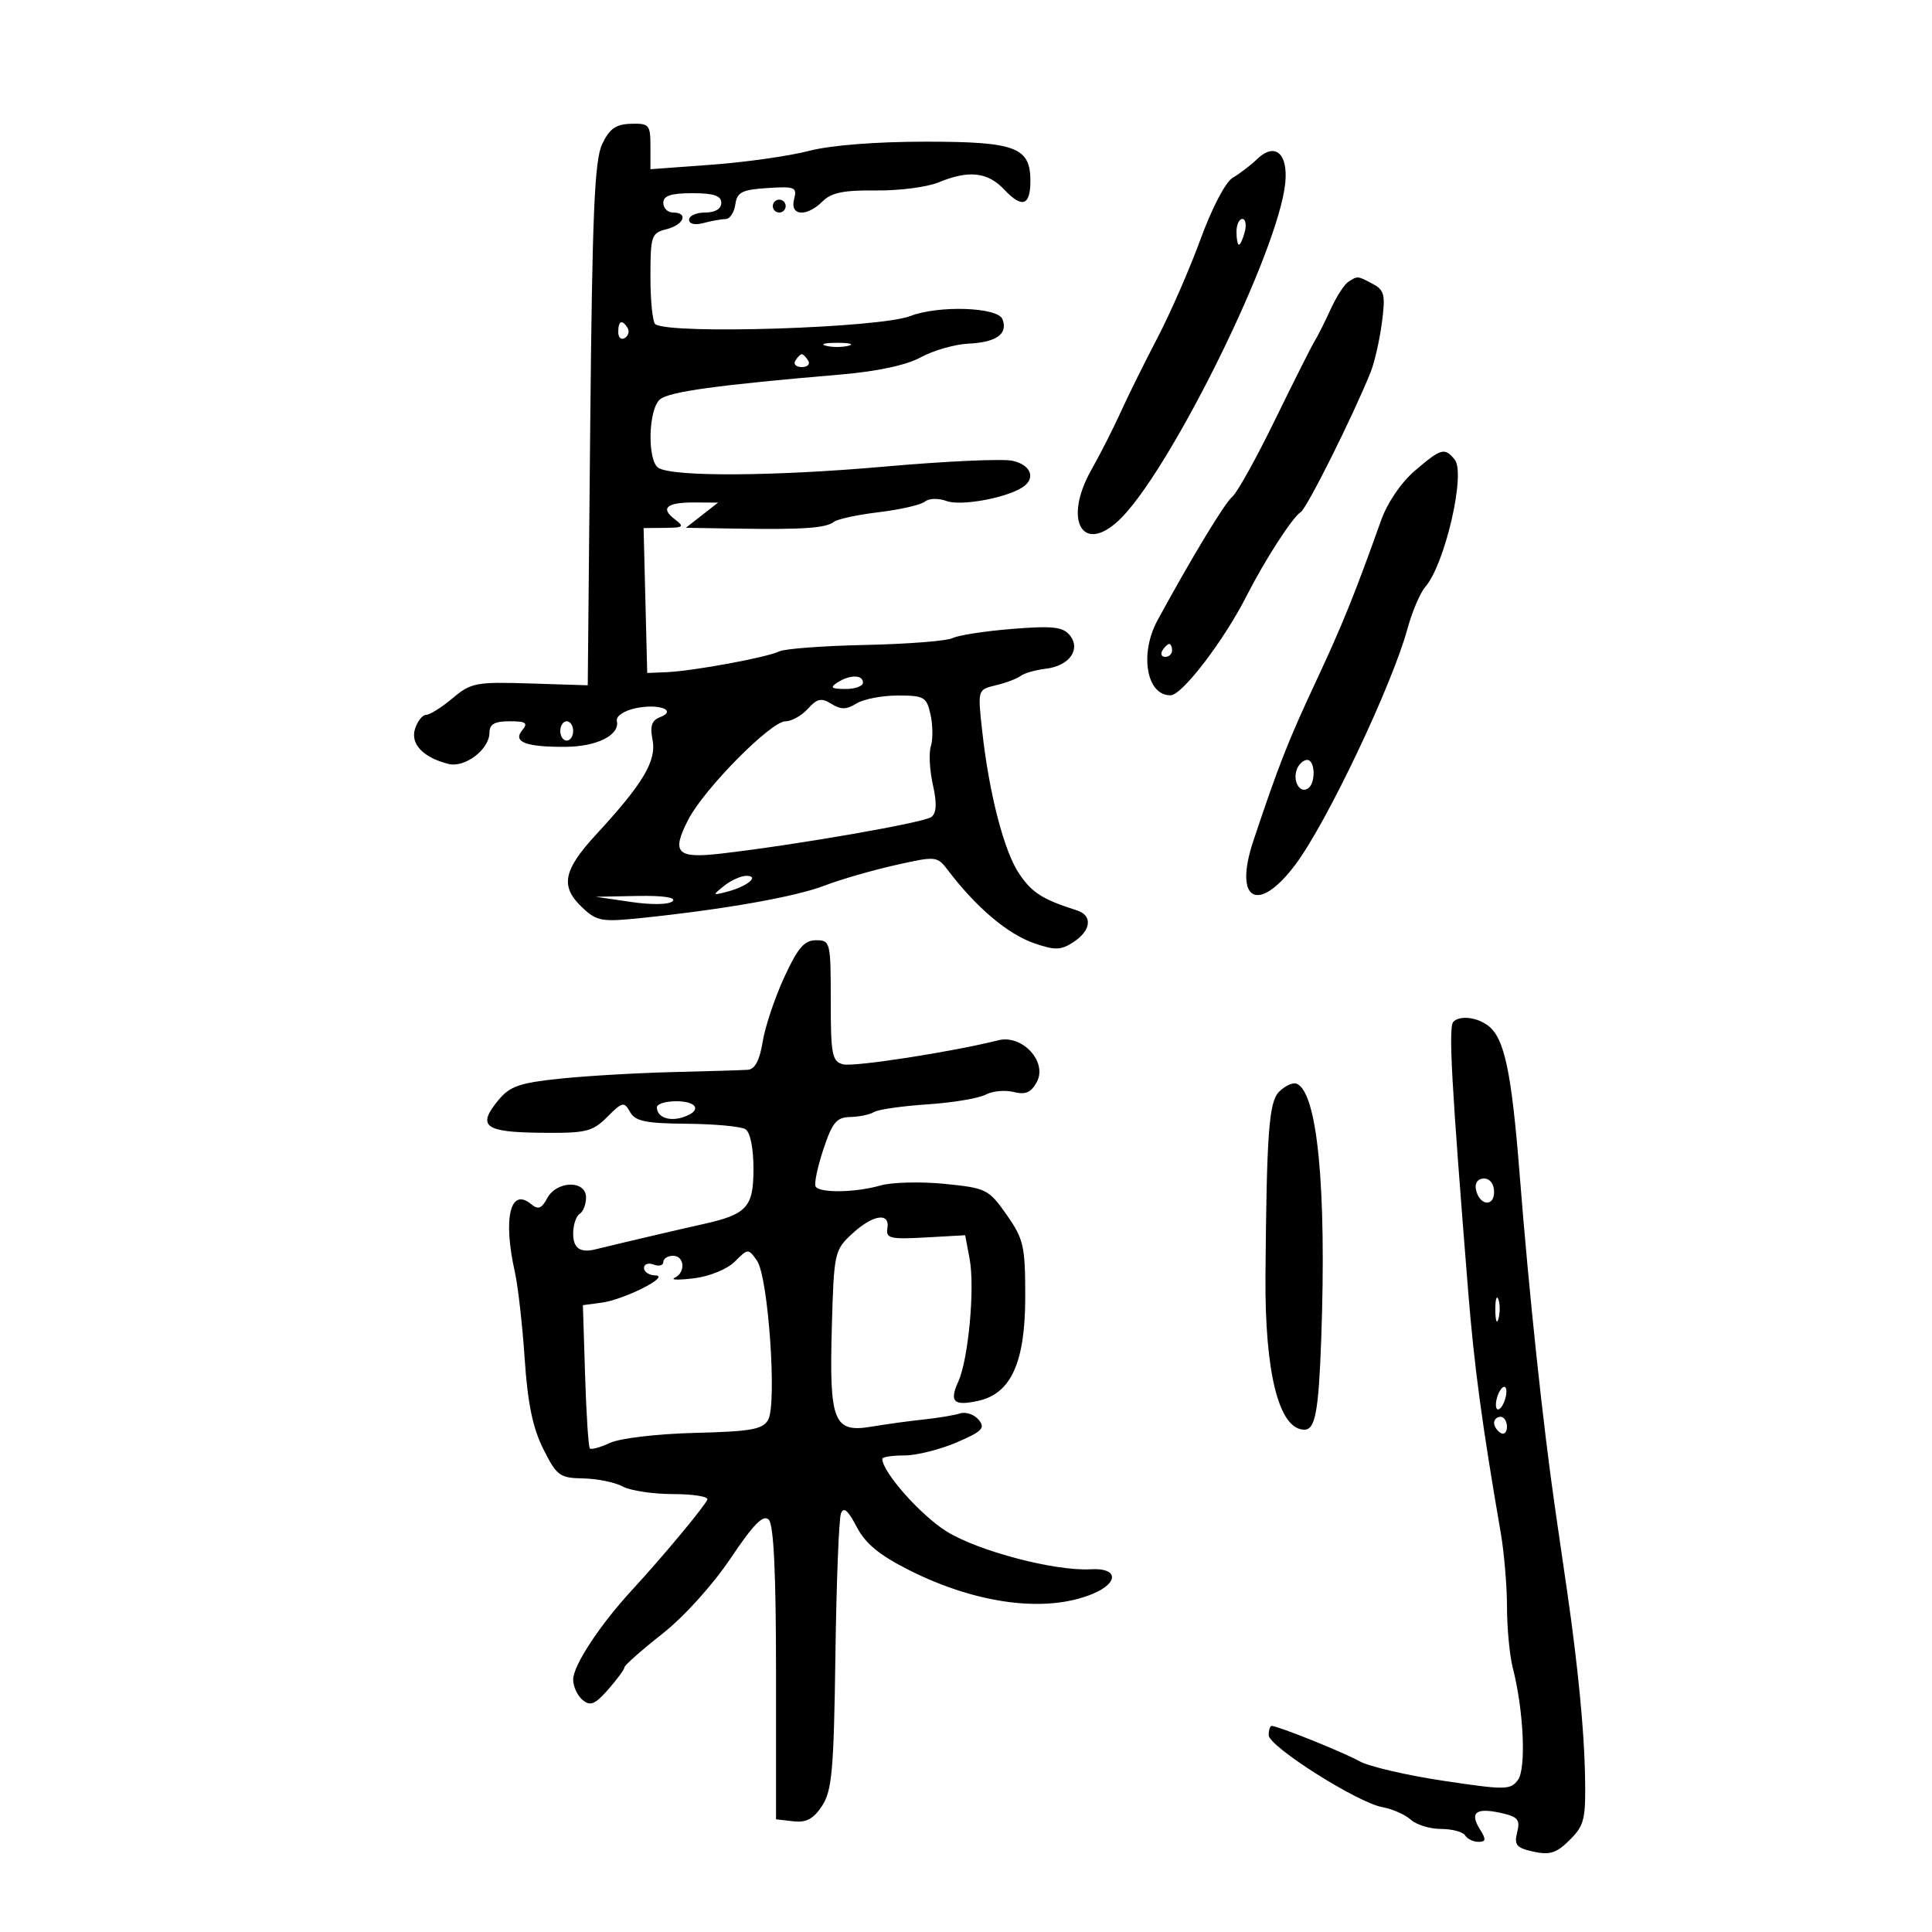 <svg xmlns="http://www.w3.org/2000/svg" width="300" height="300" viewBox="0 0 300 300" version="1.1">
	<path d="M 93.494 22.403 C 92.317 24.907, 91.965 33.247, 91.652 65.956 L 91.265 106.412 82.302 106.128 C 73.920 105.863, 73.139 106.012, 70.275 108.422 C 68.590 109.840, 66.744 111, 66.173 111 C 65.602 111, 64.824 111.978, 64.445 113.174 C 63.698 115.527, 65.711 117.638, 69.643 118.625 C 72.193 119.265, 76 116.362, 76 113.778 C 76 112.454, 76.797 112, 79.122 112 C 81.667 112, 82.033 112.256, 81.097 113.383 C 79.576 115.216, 81.646 116.010, 87.832 115.968 C 92.708 115.935, 96.279 114.130, 95.787 111.947 C 95.623 111.215, 96.856 110.373, 98.671 109.977 C 102.257 109.194, 105.259 110.303, 102.462 111.376 C 101.199 111.861, 100.903 112.766, 101.323 114.864 C 101.975 118.123, 99.871 121.669, 92.639 129.500 C 87.410 135.162, 86.933 137.649, 90.445 140.948 C 92.687 143.055, 93.453 143.186, 99.695 142.536 C 112.496 141.203, 123.499 139.256, 128 137.528 C 130.475 136.578, 135.422 135.144, 138.994 134.343 C 145.408 132.904, 145.511 132.914, 147.244 135.193 C 151.626 140.953, 156.499 145.063, 160.628 146.483 C 163.839 147.587, 164.748 147.556, 166.702 146.276 C 169.432 144.487, 169.692 142.160, 167.250 141.375 C 161.859 139.643, 160.292 138.655, 158.293 135.729 C 155.908 132.239, 153.567 123.188, 152.489 113.292 C 151.813 107.085, 151.814 107.085, 154.657 106.405 C 156.221 106.030, 157.950 105.376, 158.500 104.951 C 159.050 104.525, 160.805 104.025, 162.399 103.838 C 166.062 103.411, 167.905 100.796, 166.087 98.605 C 165.030 97.331, 163.384 97.157, 157.145 97.659 C 152.940 97.998, 148.787 98.639, 147.916 99.084 C 147.046 99.528, 140.971 100.006, 134.416 100.145 C 127.862 100.284, 121.825 100.736, 121 101.148 C 119.150 102.074, 107.577 104.209, 103.500 104.376 L 100.500 104.500 100.218 93.250 L 99.937 82 103.218 81.968 C 106.146 81.940, 106.313 81.794, 104.766 80.619 C 102.468 78.875, 103.535 77.995, 107.917 78.022 L 111.500 78.044 109 80 L 106.500 81.956 114.500 82.084 C 124.733 82.248, 128.256 82, 129.500 81.028 C 130.050 80.598, 133.200 79.923, 136.500 79.527 C 139.800 79.131, 143.004 78.394, 143.621 77.888 C 144.254 77.369, 145.721 77.331, 146.989 77.800 C 149.177 78.610, 156.146 77.356, 158.750 75.684 C 160.902 74.303, 160.118 72.185, 157.220 71.548 C 155.691 71.212, 146.803 71.615, 137.470 72.443 C 120.271 73.969, 104.530 74.064, 102.250 72.655 C 100.476 71.558, 100.658 63.529, 102.491 62.008 C 103.927 60.815, 111.404 59.788, 130.500 58.159 C 136.251 57.669, 140.764 56.699, 143 55.473 C 144.925 54.418, 148.239 53.468, 150.365 53.362 C 154.749 53.143, 156.543 51.858, 155.664 49.567 C 154.942 47.684, 145.752 47.375, 141.315 49.085 C 136.541 50.924, 104.368 51.963, 101.776 50.361 C 101.349 50.098, 101 46.807, 101 43.049 C 101 36.595, 101.138 36.182, 103.500 35.589 C 106.207 34.910, 106.945 33, 104.500 33 C 103.675 33, 103 32.325, 103 31.500 C 103 30.389, 104.167 30, 107.500 30 C 110.833 30, 112 30.389, 112 31.500 C 112 32.433, 111.056 33, 109.500 33 C 108.125 33, 107 33.502, 107 34.117 C 107 34.787, 107.900 34.992, 109.250 34.630 C 110.487 34.299, 112.031 34.021, 112.680 34.014 C 113.330 34.006, 114.005 32.987, 114.180 31.750 C 114.452 29.837, 115.198 29.455, 119.170 29.198 C 123.452 28.922, 123.795 29.067, 123.303 30.948 C 122.621 33.555, 125.267 33.733, 127.753 31.247 C 129.086 29.914, 131.067 29.513, 136.003 29.575 C 139.577 29.619, 143.948 29.058, 145.718 28.328 C 150.455 26.373, 153.367 26.697, 155.971 29.469 C 158.707 32.382, 160 31.941, 160 28.096 C 160 22.855, 157.717 22, 143.720 22 C 135.970 22, 128.967 22.555, 125.579 23.437 C 122.543 24.228, 115.772 25.190, 110.530 25.574 L 101 26.274 101 22.704 C 101 19.378, 100.793 19.140, 97.974 19.220 C 95.612 19.287, 94.630 19.985, 93.494 22.403 M 195.229 24.683 C 194.182 25.682, 192.464 26.996, 191.412 27.602 C 190.318 28.232, 188.189 32.295, 186.435 37.102 C 184.749 41.721, 181.723 48.650, 179.711 52.500 C 177.699 56.350, 175.138 61.525, 174.019 64 C 172.901 66.475, 170.844 70.520, 169.449 72.989 C 165.101 80.686, 168.032 86.114, 173.689 80.841 C 181.167 73.869, 197.465 41.325, 199.441 29.421 C 200.311 24.177, 198.223 21.828, 195.229 24.683 M 120 32 C 120 32.550, 120.450 33, 121 33 C 121.550 33, 122 32.550, 122 32 C 122 31.450, 121.550 31, 121 31 C 120.450 31, 120 31.450, 120 32 M 192 36 C 192 37.100, 192.173 38, 192.383 38 C 192.594 38, 193.002 37.100, 193.290 36 C 193.577 34.900, 193.405 34, 192.906 34 C 192.408 34, 192 34.900, 192 36 M 209.362 43.765 C 208.737 44.169, 207.508 46.075, 206.632 48 C 205.757 49.925, 204.626 52.175, 204.120 53 C 203.614 53.825, 200.843 59.334, 197.962 65.241 C 195.082 71.149, 192.114 76.490, 191.367 77.110 C 190.175 78.100, 185.077 86.518, 179.752 96.291 C 176.895 101.534, 178.030 108.045, 181.785 107.962 C 183.585 107.922, 190.054 99.456, 193.558 92.554 C 196.390 86.977, 200.700 80.303, 201.983 79.510 C 202.941 78.918, 210.087 64.610, 212.830 57.790 C 213.430 56.300, 214.216 52.856, 214.576 50.137 C 215.151 45.804, 214.979 45.059, 213.182 44.097 C 210.780 42.812, 210.832 42.816, 209.362 43.765 M 96 51.559 C 96 52.416, 96.457 52.835, 97.016 52.490 C 97.575 52.144, 97.774 51.443, 97.457 50.931 C 96.600 49.544, 96 49.802, 96 51.559 M 128.250 53.689 C 129.213 53.941, 130.787 53.941, 131.750 53.689 C 132.713 53.438, 131.925 53.232, 130 53.232 C 128.075 53.232, 127.287 53.438, 128.250 53.689 M 123.500 56 C 123.160 56.550, 123.610 57, 124.500 57 C 125.390 57, 125.840 56.550, 125.500 56 C 125.160 55.450, 124.710 55, 124.500 55 C 124.290 55, 123.840 55.450, 123.500 56 M 219.712 73.084 C 217.570 74.913, 215.426 78.066, 214.441 80.834 C 210.375 92.263, 208.416 97.103, 204.255 106 C 200.030 115.033, 198.501 118.931, 194.619 130.573 C 191.521 139.860, 195.334 142.007, 201.151 134.250 C 206.007 127.776, 216.131 106.472, 218.545 97.649 C 219.275 94.982, 220.518 92.057, 221.308 91.149 C 224.372 87.629, 227.642 73.478, 225.881 71.357 C 224.304 69.456, 223.790 69.600, 219.712 73.084 M 180.500 101 C 180.160 101.550, 180.359 102, 180.941 102 C 181.523 102, 182 101.550, 182 101 C 182 100.450, 181.802 100, 181.559 100 C 181.316 100, 180.840 100.450, 180.500 101 M 130 106 C 128.831 106.755, 129.107 106.973, 131.250 106.985 C 132.762 106.993, 134 106.550, 134 106 C 134 104.736, 131.957 104.736, 130 106 M 125.449 110.056 C 124.482 111.125, 122.918 112, 121.975 112 C 119.702 112, 109.326 122.498, 106.868 127.284 C 104.223 132.434, 105.078 133.334, 111.871 132.555 C 123.484 131.224, 143.542 127.735, 144.637 126.856 C 145.432 126.217, 145.498 124.713, 144.856 121.856 C 144.351 119.609, 144.211 116.912, 144.544 115.863 C 144.877 114.813, 144.855 112.615, 144.495 110.978 C 143.889 108.220, 143.513 108, 139.407 108 C 136.968 108, 134.079 108.558, 132.986 109.241 C 131.447 110.202, 130.574 110.215, 129.104 109.297 C 127.543 108.322, 126.897 108.457, 125.449 110.056 M 87 113.500 C 87 114.325, 87.450 115, 88 115 C 88.550 115, 89 114.325, 89 113.500 C 89 112.675, 88.550 112, 88 112 C 87.450 112, 87 112.675, 87 113.500 M 201.380 119.452 C 200.691 121.249, 201.808 123.237, 203.069 122.457 C 204.336 121.674, 204.253 118, 202.969 118 C 202.401 118, 201.686 118.653, 201.380 119.452 M 112.441 137.552 C 110.576 139.043, 110.597 139.078, 113 138.439 C 116.085 137.620, 118.005 136, 115.891 136 C 115.061 136, 113.509 136.698, 112.441 137.552 M 98 140.056 C 101.237 140.530, 103.891 140.479, 104.450 139.931 C 105.038 139.355, 102.943 139.048, 98.950 139.125 L 92.500 139.250 98 140.056 M 121.751 151.807 C 120.285 155.001, 118.784 159.501, 118.415 161.807 C 117.960 164.653, 117.223 166.037, 116.122 166.116 C 115.230 166.180, 110 166.340, 104.500 166.472 C 99 166.603, 91.125 167.061, 87 167.488 C 80.659 168.145, 79.170 168.665, 77.367 170.855 C 74.039 174.895, 75.225 175.804, 83.945 175.897 C 91.028 175.973, 91.981 175.746, 94.293 173.435 C 96.646 171.081, 96.913 171.022, 97.830 172.660 C 98.641 174.110, 100.243 174.443, 106.660 174.497 C 110.972 174.534, 115.063 174.914, 115.750 175.341 C 116.500 175.807, 117 178.280, 117 181.524 C 117 187.486, 115.978 188.585, 109 190.120 C 105.949 190.792, 95.361 193.273, 92.500 193.987 C 90.090 194.589, 89 193.832, 89 191.559 C 89 190.216, 89.450 188.840, 90 188.500 C 90.550 188.160, 91 187.009, 91 185.941 C 91 183.221, 86.438 183.314, 84.965 186.065 C 84.099 187.684, 83.561 187.881, 82.474 186.978 C 79.241 184.295, 78.075 189.143, 79.943 197.500 C 80.436 199.700, 81.124 205.775, 81.473 211 C 81.935 217.903, 82.725 221.730, 84.363 225 C 86.449 229.163, 86.913 229.505, 90.559 229.569 C 92.727 229.607, 95.483 230.170, 96.684 230.819 C 97.886 231.469, 101.411 232, 104.518 232 C 107.625 232, 110.017 232.386, 109.833 232.859 C 109.435 233.886, 102.826 241.823, 98.159 246.880 C 93.147 252.310, 89 258.617, 89 260.808 C 89 261.879, 89.660 263.303, 90.467 263.972 C 91.664 264.966, 92.392 264.667, 94.435 262.345 C 95.811 260.780, 96.951 259.229, 96.968 258.898 C 96.986 258.566, 99.616 256.240, 102.813 253.728 C 106.165 251.095, 110.660 246.129, 113.431 241.999 C 117.010 236.665, 118.525 235.126, 119.368 235.970 C 120.144 236.747, 120.500 244.242, 120.500 259.802 L 120.500 282.500 123.187 282.810 C 125.203 283.043, 126.320 282.441, 127.657 280.401 C 129.193 278.056, 129.477 274.849, 129.721 257.091 C 129.876 245.766, 130.264 235.825, 130.583 235 C 130.997 233.928, 131.690 234.518, 133.010 237.064 C 134.369 239.687, 136.526 241.469, 141.179 243.813 C 151.697 249.111, 162.478 250.498, 169.697 247.482 C 173.794 245.770, 173.612 243.422, 169.402 243.674 C 163.890 244.005, 151.925 240.871, 146.990 237.803 C 142.963 235.300, 137 228.566, 137 226.521 C 137 226.235, 138.538 226, 140.417 226 C 142.296 226, 145.947 225.094, 148.529 223.987 C 152.521 222.276, 153.037 221.749, 151.971 220.465 C 151.282 219.634, 149.978 219.190, 149.075 219.476 C 148.171 219.763, 145.647 220.185, 143.466 220.413 C 141.285 220.642, 137.630 221.143, 135.345 221.527 C 129.437 222.520, 128.753 220.800, 129.168 206.007 C 129.490 194.535, 129.582 194.111, 132.302 191.594 C 135.542 188.594, 138.225 188.182, 137.794 190.750 C 137.535 192.290, 138.244 192.458, 143.687 192.154 L 149.873 191.807 150.565 195.496 C 151.402 199.954, 150.373 211.086, 148.808 214.522 C 147.374 217.670, 148.083 218.360, 151.891 217.524 C 157.006 216.401, 159.200 211.543, 159.200 201.343 C 159.200 193.476, 158.954 192.395, 156.305 188.623 C 153.523 184.660, 153.148 184.474, 146.672 183.829 C 142.965 183.461, 138.489 183.573, 136.723 184.079 C 132.843 185.192, 127.294 185.284, 126.652 184.246 C 126.396 183.832, 126.932 181.245, 127.843 178.496 C 129.239 174.288, 129.898 173.492, 132.025 173.448 C 133.414 173.419, 135.073 173.073, 135.712 172.678 C 136.350 172.283, 140.077 171.747, 143.992 171.486 C 147.907 171.225, 151.977 170.548, 153.035 169.981 C 154.093 169.415, 156.056 169.227, 157.397 169.564 C 159.254 170.030, 160.114 169.655, 161.004 167.993 C 162.673 164.874, 158.722 160.601, 155.027 161.531 C 147.822 163.342, 132.581 165.703, 130.912 165.267 C 129.201 164.819, 129 163.781, 129 155.383 C 129 146.268, 128.934 146, 126.708 146 C 124.888 146, 123.867 147.195, 121.751 151.807 M 225.673 158.660 C 224.894 159.440, 225.374 168.164, 227.976 200.500 C 228.917 212.194, 230.115 221.081, 233.042 238.060 C 233.569 241.118, 234.003 246.293, 234.006 249.560 C 234.009 252.827, 234.415 257.075, 234.908 259 C 236.596 265.588, 237.010 274.604, 235.706 276.388 C 234.559 277.955, 233.749 277.964, 224.106 276.516 C 218.404 275.660, 212.560 274.299, 211.119 273.493 C 208.624 272.097, 198.439 268, 197.463 268 C 197.208 268, 197 268.643, 197 269.429 C 197 271.187, 210.769 279.909, 214.657 280.614 C 216.211 280.896, 218.197 281.773, 219.070 282.563 C 219.943 283.353, 222.058 284, 223.770 284 C 225.481 284, 227.160 284.450, 227.500 285 C 227.840 285.550, 228.770 286, 229.567 286 C 230.755 286, 230.797 285.647, 229.796 284.045 C 228.176 281.451, 229.176 280.660, 233.012 281.503 C 235.699 282.093, 236.081 282.540, 235.585 284.519 C 235.089 286.493, 235.470 286.944, 238.122 287.527 C 240.660 288.084, 241.712 287.743, 243.759 285.695 C 246.056 283.399, 246.262 282.492, 246.115 275.339 C 245.975 268.577, 244.996 258.535, 243.401 247.500 C 243.162 245.850, 242.313 240, 241.514 234.500 C 239.602 221.346, 237.446 201.071, 235.982 182.500 C 234.716 166.430, 233.618 161.213, 231.093 159.282 C 229.336 157.938, 226.698 157.635, 225.673 158.660 M 198.616 169.527 C 197.036 171.107, 196.684 175.846, 196.501 198 C 196.376 213.194, 198.594 222, 202.547 222 C 204.228 222, 204.757 219.162, 205.158 208 C 206.011 184.295, 204.549 169.350, 201.271 168.257 C 200.700 168.067, 199.505 168.638, 198.616 169.527 M 102 171.941 C 102 173.456, 103.862 174.179, 106.009 173.497 C 109.018 172.542, 108.395 171, 105 171 C 103.350 171, 102 171.423, 102 171.941 M 229.177 184.667 C 229.663 187.176, 232 187.520, 232 185.083 C 232 183.855, 231.354 183, 230.427 183 C 229.495 183, 228.985 183.680, 229.177 184.667 M 114.106 195.894 C 112.928 197.072, 110.181 198.198, 107.764 198.493 C 105.419 198.780, 104.063 198.749, 104.750 198.424 C 106.503 197.596, 106.313 195, 104.500 195 C 103.675 195, 103 195.436, 103 195.969 C 103 196.501, 102.325 196.678, 101.500 196.362 C 100.675 196.045, 100 196.284, 100 196.893 C 100 197.502, 100.787 198.020, 101.750 198.044 C 104.249 198.107, 96.972 201.801, 93.409 202.279 L 90.512 202.666 90.853 213.583 C 91.041 219.587, 91.373 224.686, 91.593 224.912 C 91.812 225.139, 93.231 224.748, 94.746 224.042 C 96.279 223.328, 102.106 222.645, 107.893 222.500 C 116.641 222.281, 118.444 221.959, 119.280 220.464 C 120.674 217.974, 119.293 198.256, 117.551 195.770 C 116.199 193.839, 116.159 193.841, 114.106 195.894 M 232.195 203.500 C 232.215 205.150, 232.439 205.704, 232.693 204.731 C 232.947 203.758, 232.930 202.408, 232.656 201.731 C 232.382 201.054, 232.175 201.850, 232.195 203.500 M 232.600 216.600 C 232.244 217.527, 232.178 218.511, 232.453 218.786 C 232.728 219.061, 233.244 218.527, 233.600 217.600 C 233.956 216.673, 234.022 215.689, 233.747 215.414 C 233.472 215.139, 232.956 215.673, 232.600 216.600 M 232 220.941 C 232 221.459, 232.450 222.160, 233 222.500 C 233.550 222.840, 234 222.416, 234 221.559 C 234 220.702, 233.550 220, 233 220 C 232.450 220, 232 220.423, 232 220.941" stroke="none" fill="black" fill-rule="evenodd"/>
</svg>
